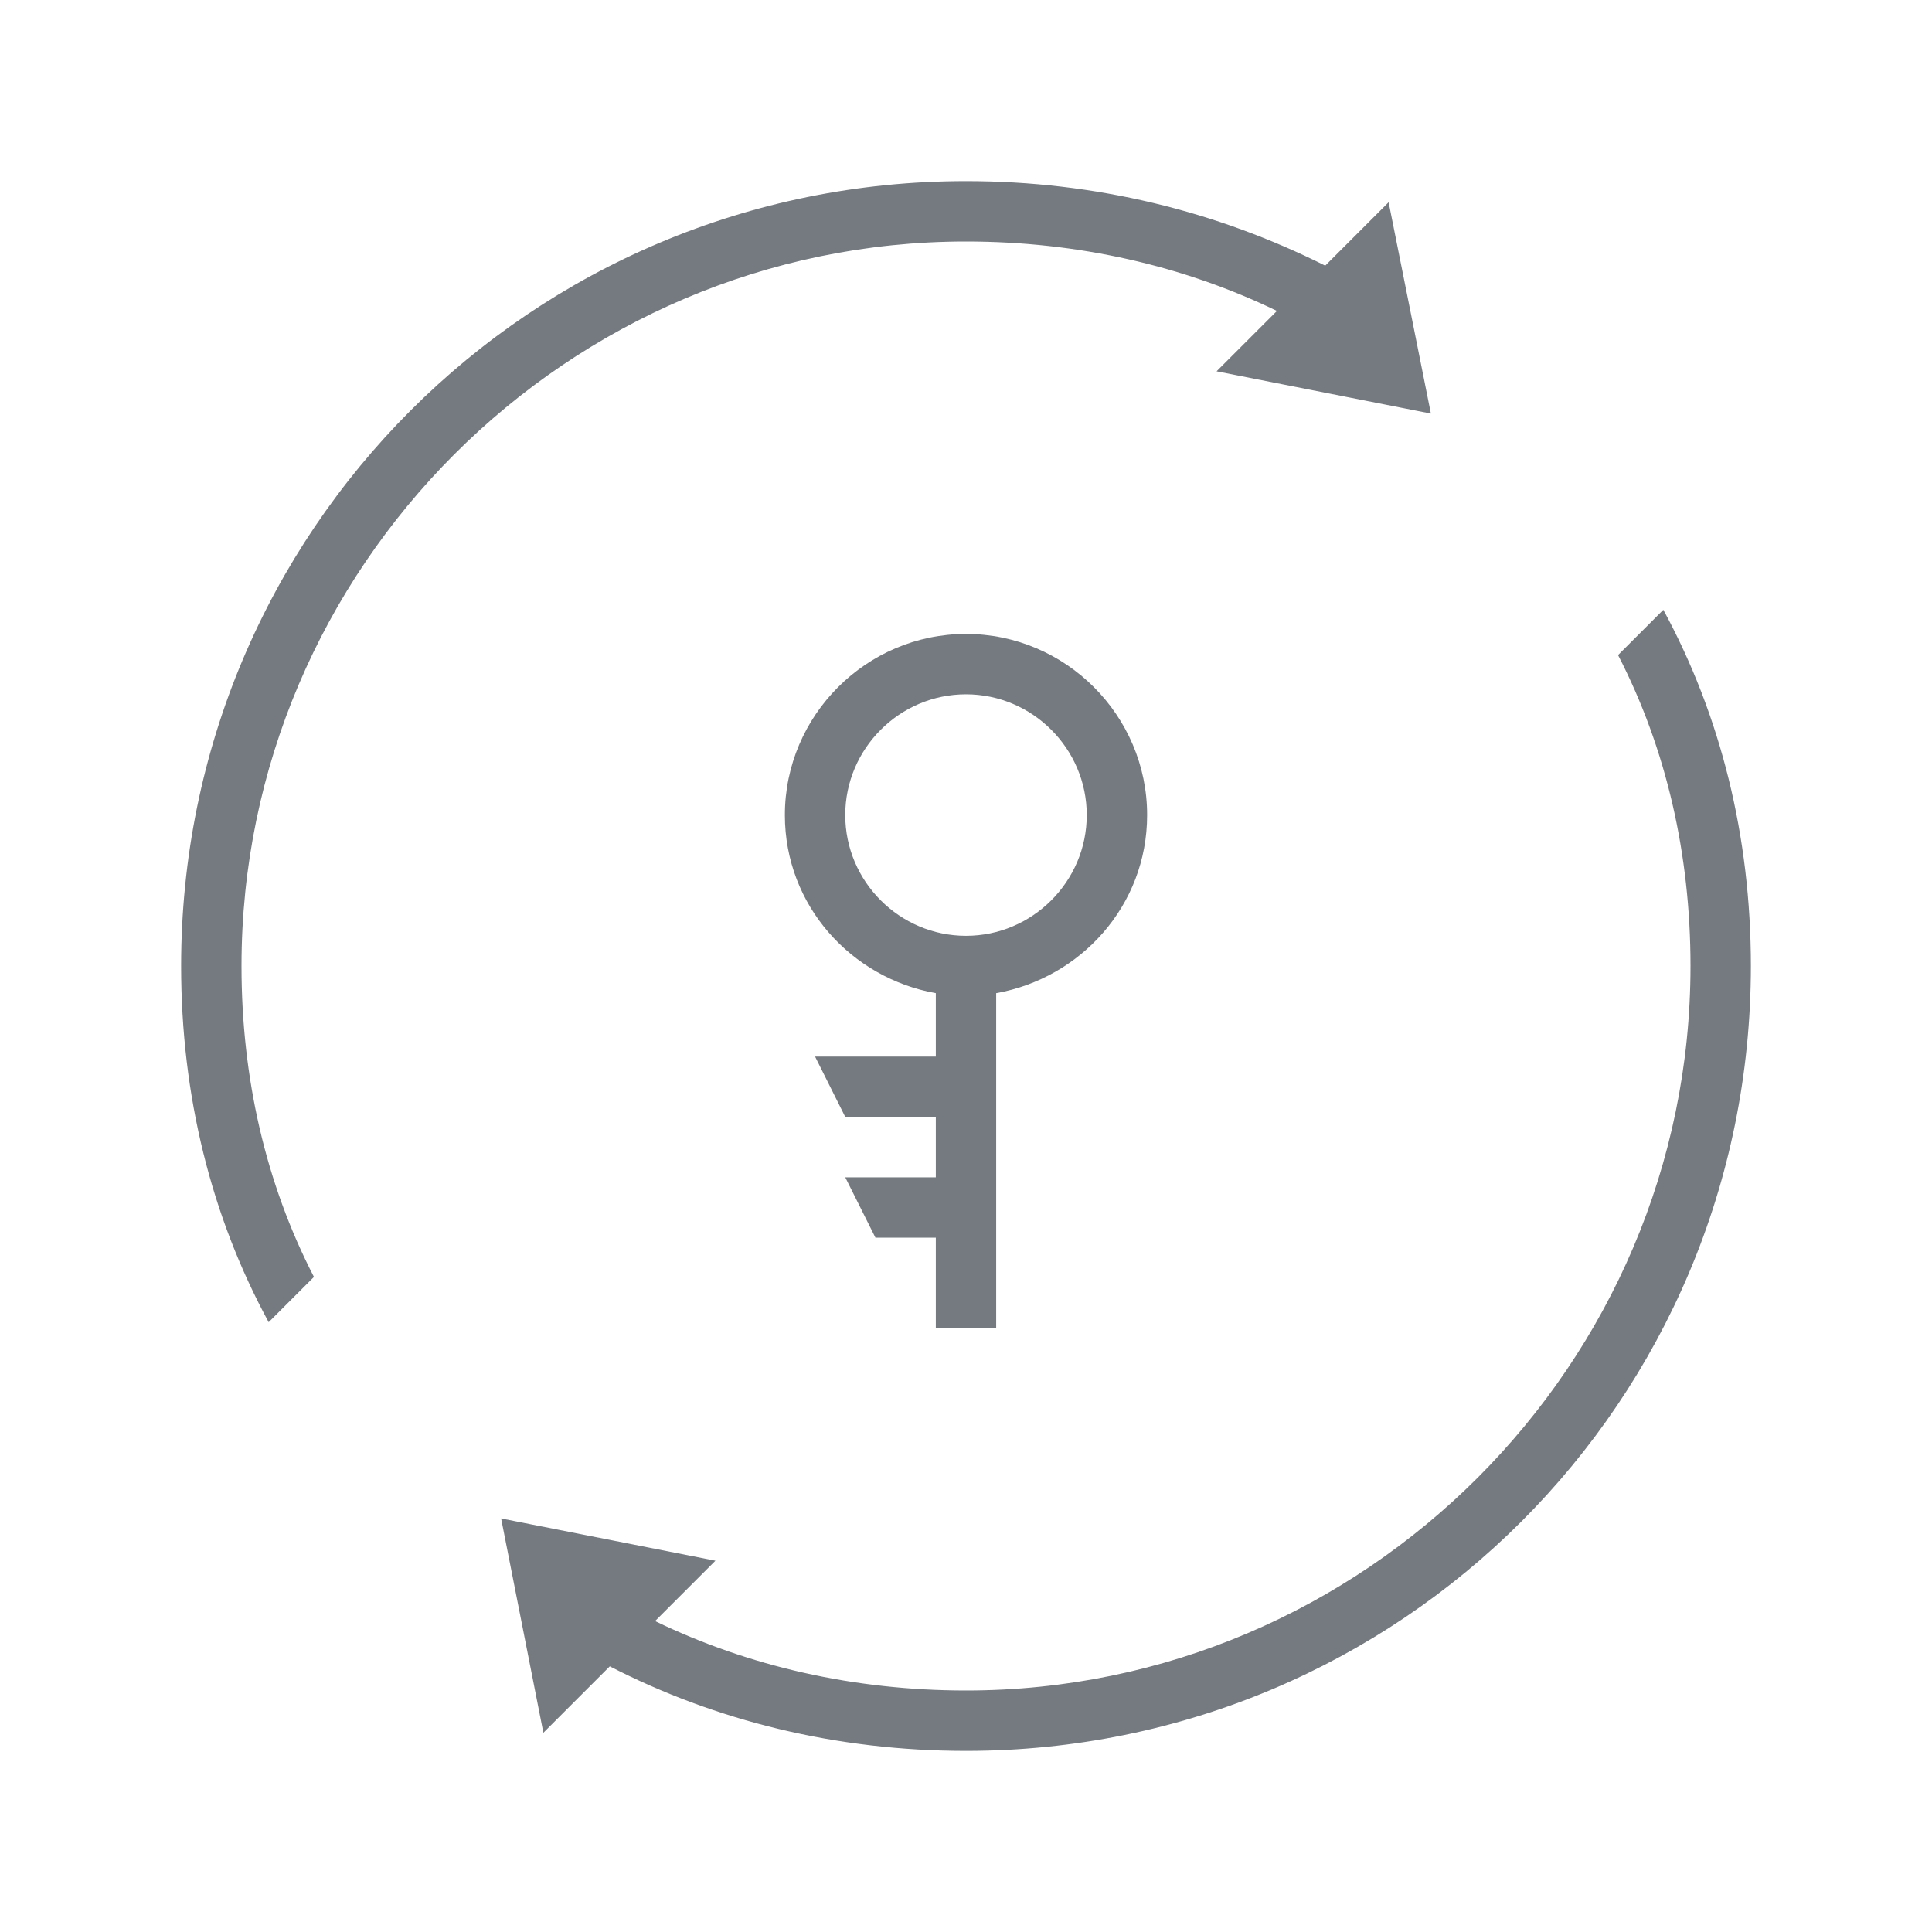 <?xml version="1.0" encoding="utf-8"?>
<!-- Generator: Adobe Illustrator 19.0.0, SVG Export Plug-In . SVG Version: 6.00 Build 0)  -->
<svg version="1.1" id="图层_1" xmlns="http://www.w3.org/2000/svg" xmlns:xlink="http://www.w3.org/1999/xlink" x="0px" y="0px"
	 viewBox="0 0 64 64" width="64" height="64" style="enable-background:new 0 0 64 64;" xml:space="preserve">
<style type="text/css">
	.st0{fill-rule:evenodd;clip-rule:evenodd;fill:#757A80;}
</style>
<g>
	<g id="XMLID_53_">
		<path id="XMLID_54_" class="st0" d="M32,8c3.7,0,7.2,0.8,10.3,2.3l-2,2l7.1,1.4L46,6.7l-2.1,2.1C40.3,7,36.3,6,32,6
			C17.6,6,6,17.6,6,32c0,4.3,1,8.3,2.9,11.8l1.5-1.5C8.8,39.2,8,35.7,8,32C8,18.8,18.8,8,32,8z M33,44V32.9c2.8-0.5,5-2.9,5-5.9
			c0-3.3-2.7-6-6-6c-3.3,0-6,2.7-6,6c0,3,2.2,5.4,5,5.9V35h-4l1,2h3v2h-3l1,2h2v3H33z M28,27c0-2.2,1.8-4,4-4c2.2,0,4,1.8,4,4
			s-1.8,4-4,4C29.8,31,28,29.2,28,27z M55.1,20.2l-1.5,1.5C55.2,24.8,56,28.3,56,32c0,13.2-10.8,24-24,24c-3.7,0-7.2-0.8-10.3-2.3
			l2-2l-7.1-1.4l1.4,7.1l2.2-2.2C23.7,57,27.7,58,32,58c14.4,0,26-11.6,26-26C58,27.7,57,23.7,55.1,20.2z"/>
	</g>
</g>
</svg>
